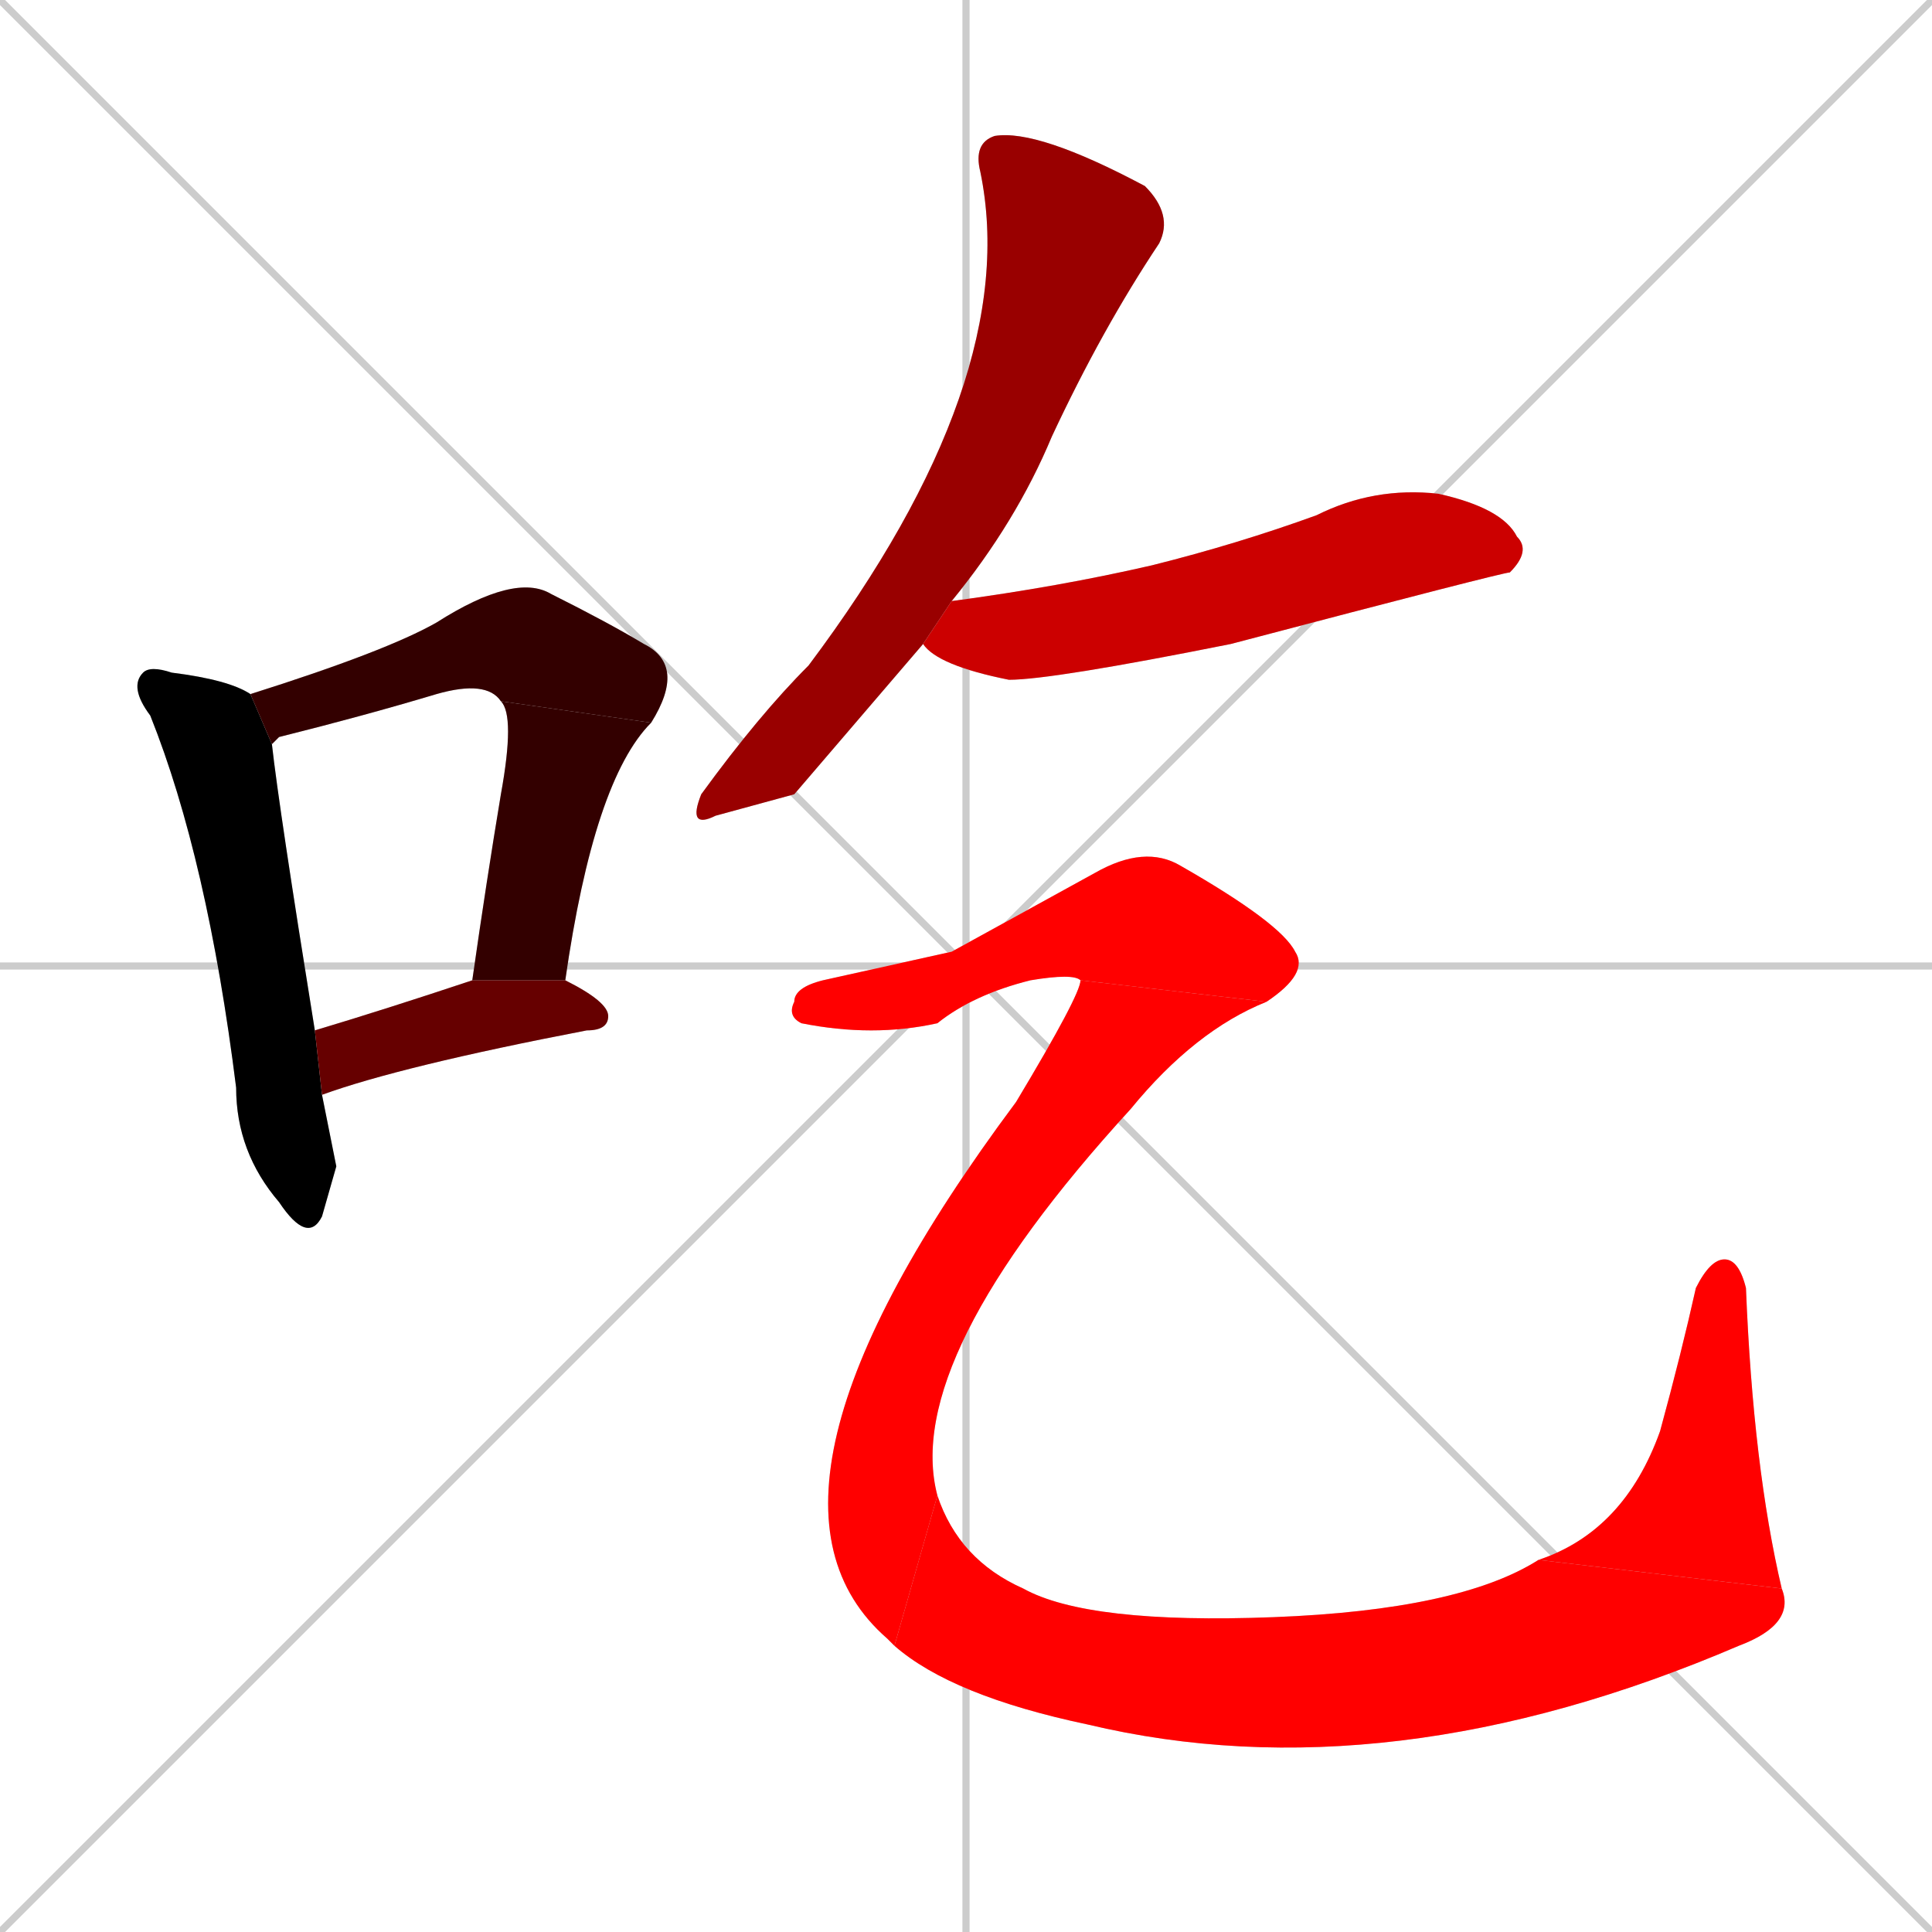 <svg xmlns="http://www.w3.org/2000/svg" xmlns:xlink="http://www.w3.org/1999/xlink" width="270" height="270"><path d="M 0 0 L 270 270 M 270 0 L 0 270 M 135 0 L 135 270 M 0 135 L 270 135" stroke="#CCCCCC" /><path d="M 47 163 L 45 170 Q 43 174 39 168 Q 33 161 33 152 Q 29 120 21 100 Q 18 96 20 94 Q 21 93 24 94 Q 32 95 35 97 L 38 104 Q 39 113 44 144 L 45 153" fill="#CCCCCC"/><path d="M 70 98 Q 68 95 61 97 Q 51 100 39 103 Q 38 104 38 104 L 35 97 Q 54 91 61 87 Q 72 80 77 83 Q 85 87 90 90 Q 96 93 91 101" fill="#CCCCCC"/><path d="M 66 137 Q 68 123 70 111 Q 72 100 70 98 L 91 101 Q 83 109 79 137" fill="#CCCCCC"/><path d="M 44 144 Q 54 141 66 137 L 79 137 Q 85 140 85 142 Q 85 144 82 144 Q 56 149 45 153" fill="#CCCCCC"/><path d="M 111 111 L 100 114 Q 96 116 98 111 Q 106 100 113 93 Q 143 53 137 24 Q 136 20 139 19 Q 145 18 160 26 Q 164 30 162 34 Q 154 46 147 61 Q 142 73 133 84 L 129 90" fill="#CCCCCC"/><path d="M 133 84 Q 148 82 161 79 Q 173 76 184 72 Q 192 68 201 69 Q 210 71 212 75 Q 214 77 211 80 Q 210 80 172 90 Q 147 95 141 95 Q 131 93 129 90" fill="#CCCCCC"/><path d="M 133 133 L 153 122 Q 160 118 165 121 Q 179 129 181 133 Q 183 136 177 140 L 151 137 Q 150 136 144 137 Q 136 139 131 143 Q 122 145 112 143 Q 110 142 111 140 Q 111 138 115 137" fill="#CCCCCC"/><path d="M 177 140 Q 167 144 158 155 Q 126 190 131 209 L 125 230 Q 124 229 124 229 Q 101 209 142 154 Q 151 139 151 137" fill="#CCCCCC"/><path d="M 131 209 Q 134 218 143 222 Q 152 227 178 226 Q 204 225 215 218 L 249 222 Q 251 227 243 230 Q 194 251 152 241 Q 133 237 125 230" fill="#CCCCCC"/><path d="M 215 218 Q 227 214 232 200 Q 235 189 237 180 Q 239 176 241 176 Q 243 176 244 180 Q 245 205 249 222" fill="#CCCCCC"/><path d="M 47 163 L 45 170 Q 43 174 39 168 Q 33 161 33 152 Q 29 120 21 100 Q 18 96 20 94 Q 21 93 24 94 Q 32 95 35 97 L 38 104 Q 39 113 44 144 L 45 153" fill="#000000" /><path d="M 70 98 Q 68 95 61 97 Q 51 100 39 103 Q 38 104 38 104 L 35 97 Q 54 91 61 87 Q 72 80 77 83 Q 85 87 90 90 Q 96 93 91 101" fill="#330000" /><path d="M 66 137 Q 68 123 70 111 Q 72 100 70 98 L 91 101 Q 83 109 79 137" fill="#330000" /><path d="M 44 144 Q 54 141 66 137 L 79 137 Q 85 140 85 142 Q 85 144 82 144 Q 56 149 45 153" fill="#660000" /><path d="M 111 111 L 100 114 Q 96 116 98 111 Q 106 100 113 93 Q 143 53 137 24 Q 136 20 139 19 Q 145 18 160 26 Q 164 30 162 34 Q 154 46 147 61 Q 142 73 133 84 L 129 90" fill="#990000" /><path d="M 133 84 Q 148 82 161 79 Q 173 76 184 72 Q 192 68 201 69 Q 210 71 212 75 Q 214 77 211 80 Q 210 80 172 90 Q 147 95 141 95 Q 131 93 129 90" fill="#cc0000" /><path d="M 133 133 L 153 122 Q 160 118 165 121 Q 179 129 181 133 Q 183 136 177 140 L 151 137 Q 150 136 144 137 Q 136 139 131 143 Q 122 145 112 143 Q 110 142 111 140 Q 111 138 115 137" fill="#ff0000" /><path d="M 177 140 Q 167 144 158 155 Q 126 190 131 209 L 125 230 Q 124 229 124 229 Q 101 209 142 154 Q 151 139 151 137" fill="#ff0000" /><path d="M 131 209 Q 134 218 143 222 Q 152 227 178 226 Q 204 225 215 218 L 249 222 Q 251 227 243 230 Q 194 251 152 241 Q 133 237 125 230" fill="#ff0000" /><path d="M 215 218 Q 227 214 232 200 Q 235 189 237 180 Q 239 176 241 176 Q 243 176 244 180 Q 245 205 249 222" fill="#ff0000" /></svg>